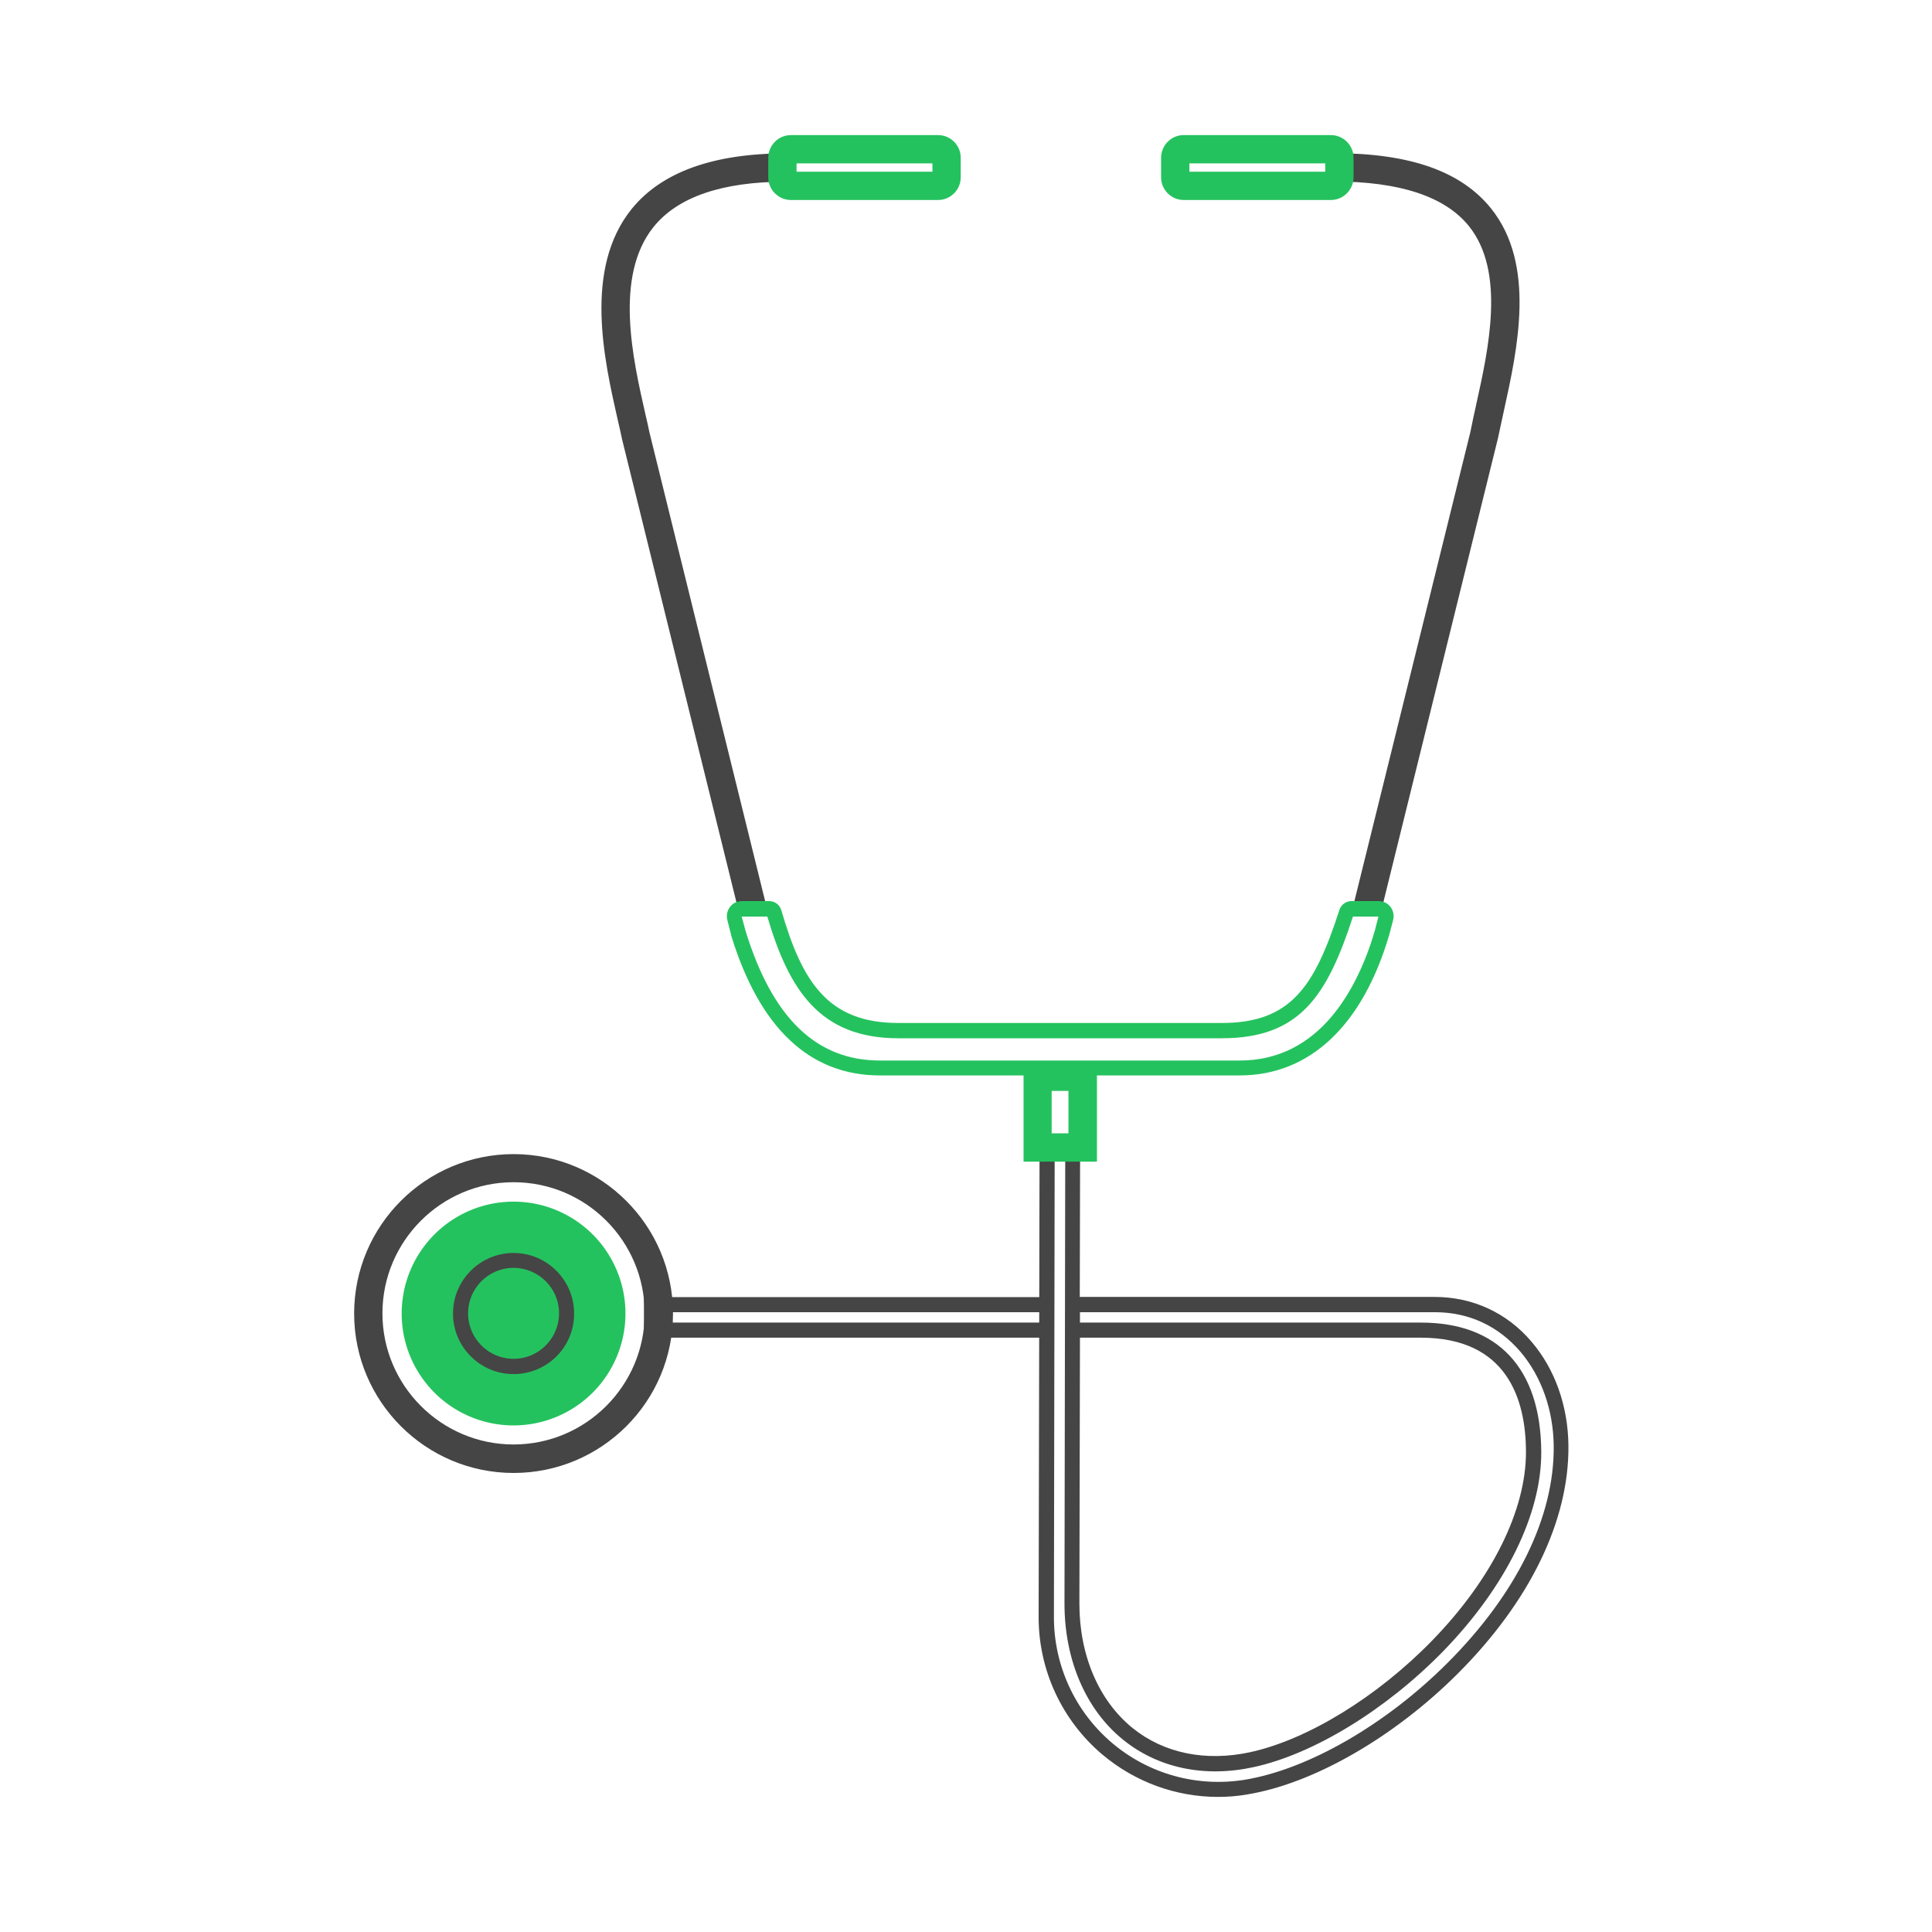 <svg viewBox="0 0 1024 1024" class="icon" version="1.1" xmlns="http://www.w3.org/2000/svg" fill="#000">
  <path d="M212.9 696.2a59.3 59.3 0 10118.6 0 59.3 59.3 0 10-118.6 0z" fill="#24c25e"/>
  <path d="M392.1 485.4l-62.5-253v-.1c-.6-3-1.4-6.3-2.2-9.8-7.2-31.8-18.1-79.8 7.2-111.5 15.8-19.7 43.3-29.7 81.9-29.7v15c-33.8 0-57.4 8.1-70.2 24.1-20.8 26.1-10.9 69.8-4.3 98.8.8 3.5 1.6 6.8 2.2 9.9l62.4 252.8-14.5 3.5zm339.4-.3l-14.6-3.6 62.4-252.4c.9-4.6 2-9.5 3.1-14.6 6.6-29.7 15.6-70.4-3.8-94.6-12.6-15.7-36.6-23.7-71.5-23.7v-15c40.2 0 67.4 9.6 83.2 29.3 23.9 29.8 14 74.5 6.8 107.2-1.1 5.2-2.2 10-3.1 14.4l-.1.4-62.4 252.6zm-85.9 467.3c-22.4 0-44.1-7.9-61.5-22.6-21.3-18.1-33.6-44.6-33.6-72.6l.5-254.6h21.5l-.2 84.8h188.1c20.1 0 38.4 8.4 51.4 23.8 12.4 14.5 19.3 34.1 19.5 55 .4 39.7-20.4 82.6-58.6 120.8-33.8 33.8-76.6 58.4-111.7 64.1-5.1.9-10.2 1.3-15.4 1.3zM559 610.6l-.4 246.6c0 25.6 11.2 49.9 30.7 66.5s45.2 23.7 70.5 19.6c33.5-5.5 74.7-29.2 107.4-61.9 36.7-36.7 56.7-77.5 56.3-115-.2-19.1-6.5-36.8-17.6-49.9-11.7-13.7-27.4-21-45.3-21H572.4v5.5h180.8c40.8 0 63.4 24.3 63.7 68.4.2 33.1-18.8 71.6-51.9 105.7-30.2 31-68.7 54.6-100.5 61.5-26.1 5.7-50.6.5-69.1-14.4-19.9-16-31.2-42.4-31.2-72.3l.4-239.3H559zm13.4 98.4l-.3 140.9c0 27.5 10.3 51.5 28.2 66 16.6 13.4 38.7 17.9 62.3 12.8 30.4-6.6 67.4-29.3 96.5-59.2 31.7-32.6 49.8-69.1 49.7-100.1-.1-27.6-9.9-60.4-55.7-60.4H572.4z" fill="#454545"/>
  <path d="M557.3 709h-216v-21.5h215.8v8H349.3v5.5h208zm-285.1 19.3c-17.7 0-32.1-14.4-32.1-32.1 0-17.7 14.4-32.1 32.1-32.1s32.1 14.4 32.1 32.1c.1 17.7-14.3 32.1-32.1 32.1zm0-56.3c-13.3 0-24.1 10.8-24.1 24.1s10.8 24.1 24.1 24.1 24.1-10.8 24.1-24.1c.1-13.2-10.8-24.1-24.1-24.1z" fill="#454545"/>
  <path d="M272.2 780.7c-46.6 0-84.5-37.9-84.5-84.5s37.9-84.5 84.5-84.5 84.5 37.9 84.5 84.5c.1 46.6-37.8 84.5-84.5 84.5zm0-154.1c-38.3 0-69.5 31.2-69.5 69.5s31.2 69.5 69.5 69.5 69.5-31.2 69.5-69.5-31.1-69.5-69.5-69.5z" fill="#454545"/>
  <path d="M581.4 615.7h-38.9v-52.5h38.9v52.5zm-24-15h8.9v-22.5h-8.9v22.5z" fill="#24c25e"/>
  <path d="M657.1 570H466.4c-37.2 0-63.8-25-78.9-74.3v-.2l-2-7.9c-.6-2.4-.1-4.9 1.4-6.9s3.8-3.1 6.3-3.1h14.5c3 0 5.6 2 6.4 4.8 11 37.9 24.6 59.8 62 59.8h171.5c36.6 0 49.2-19.3 62.3-59.9.9-2.8 3.5-4.7 6.4-4.7h14.4c2.5 0 4.8 1.1 6.3 3.1s2 4.5 1.4 6.9l-2 7.6c-14.1 48.3-42.2 74.8-79.3 74.8zm-261.9-76.5c14.2 46.1 37.5 68.6 71.2 68.6h190.7c18 0 33.6-6.9 46.3-20.6 10.7-11.6 19.5-28.3 25.3-48.3l1.9-7.4h-13.5c-13.9 42.8-28.6 64.5-69.6 64.5H476.1c-41.7 0-58-25.8-69.4-64.5h-13.6l2.1 7.7zm99-406.9V91h-72v-4.4h72m3-15h-78c-6.6 0-12 5.4-12 12V94c0 6.6 5.4 12 12 12h78c6.6 0 12-5.4 12-12V83.6c0-6.6-5.4-12-12-12zm205.2 15V91h-72v-4.4h72m3-15h-78c-6.6 0-12 5.4-12 12V94c0 6.6 5.4 12 12 12h78c6.6 0 12-5.4 12-12V83.6c0-6.6-5.4-12-12-12z" fill="#24c25e"/>
</svg>
